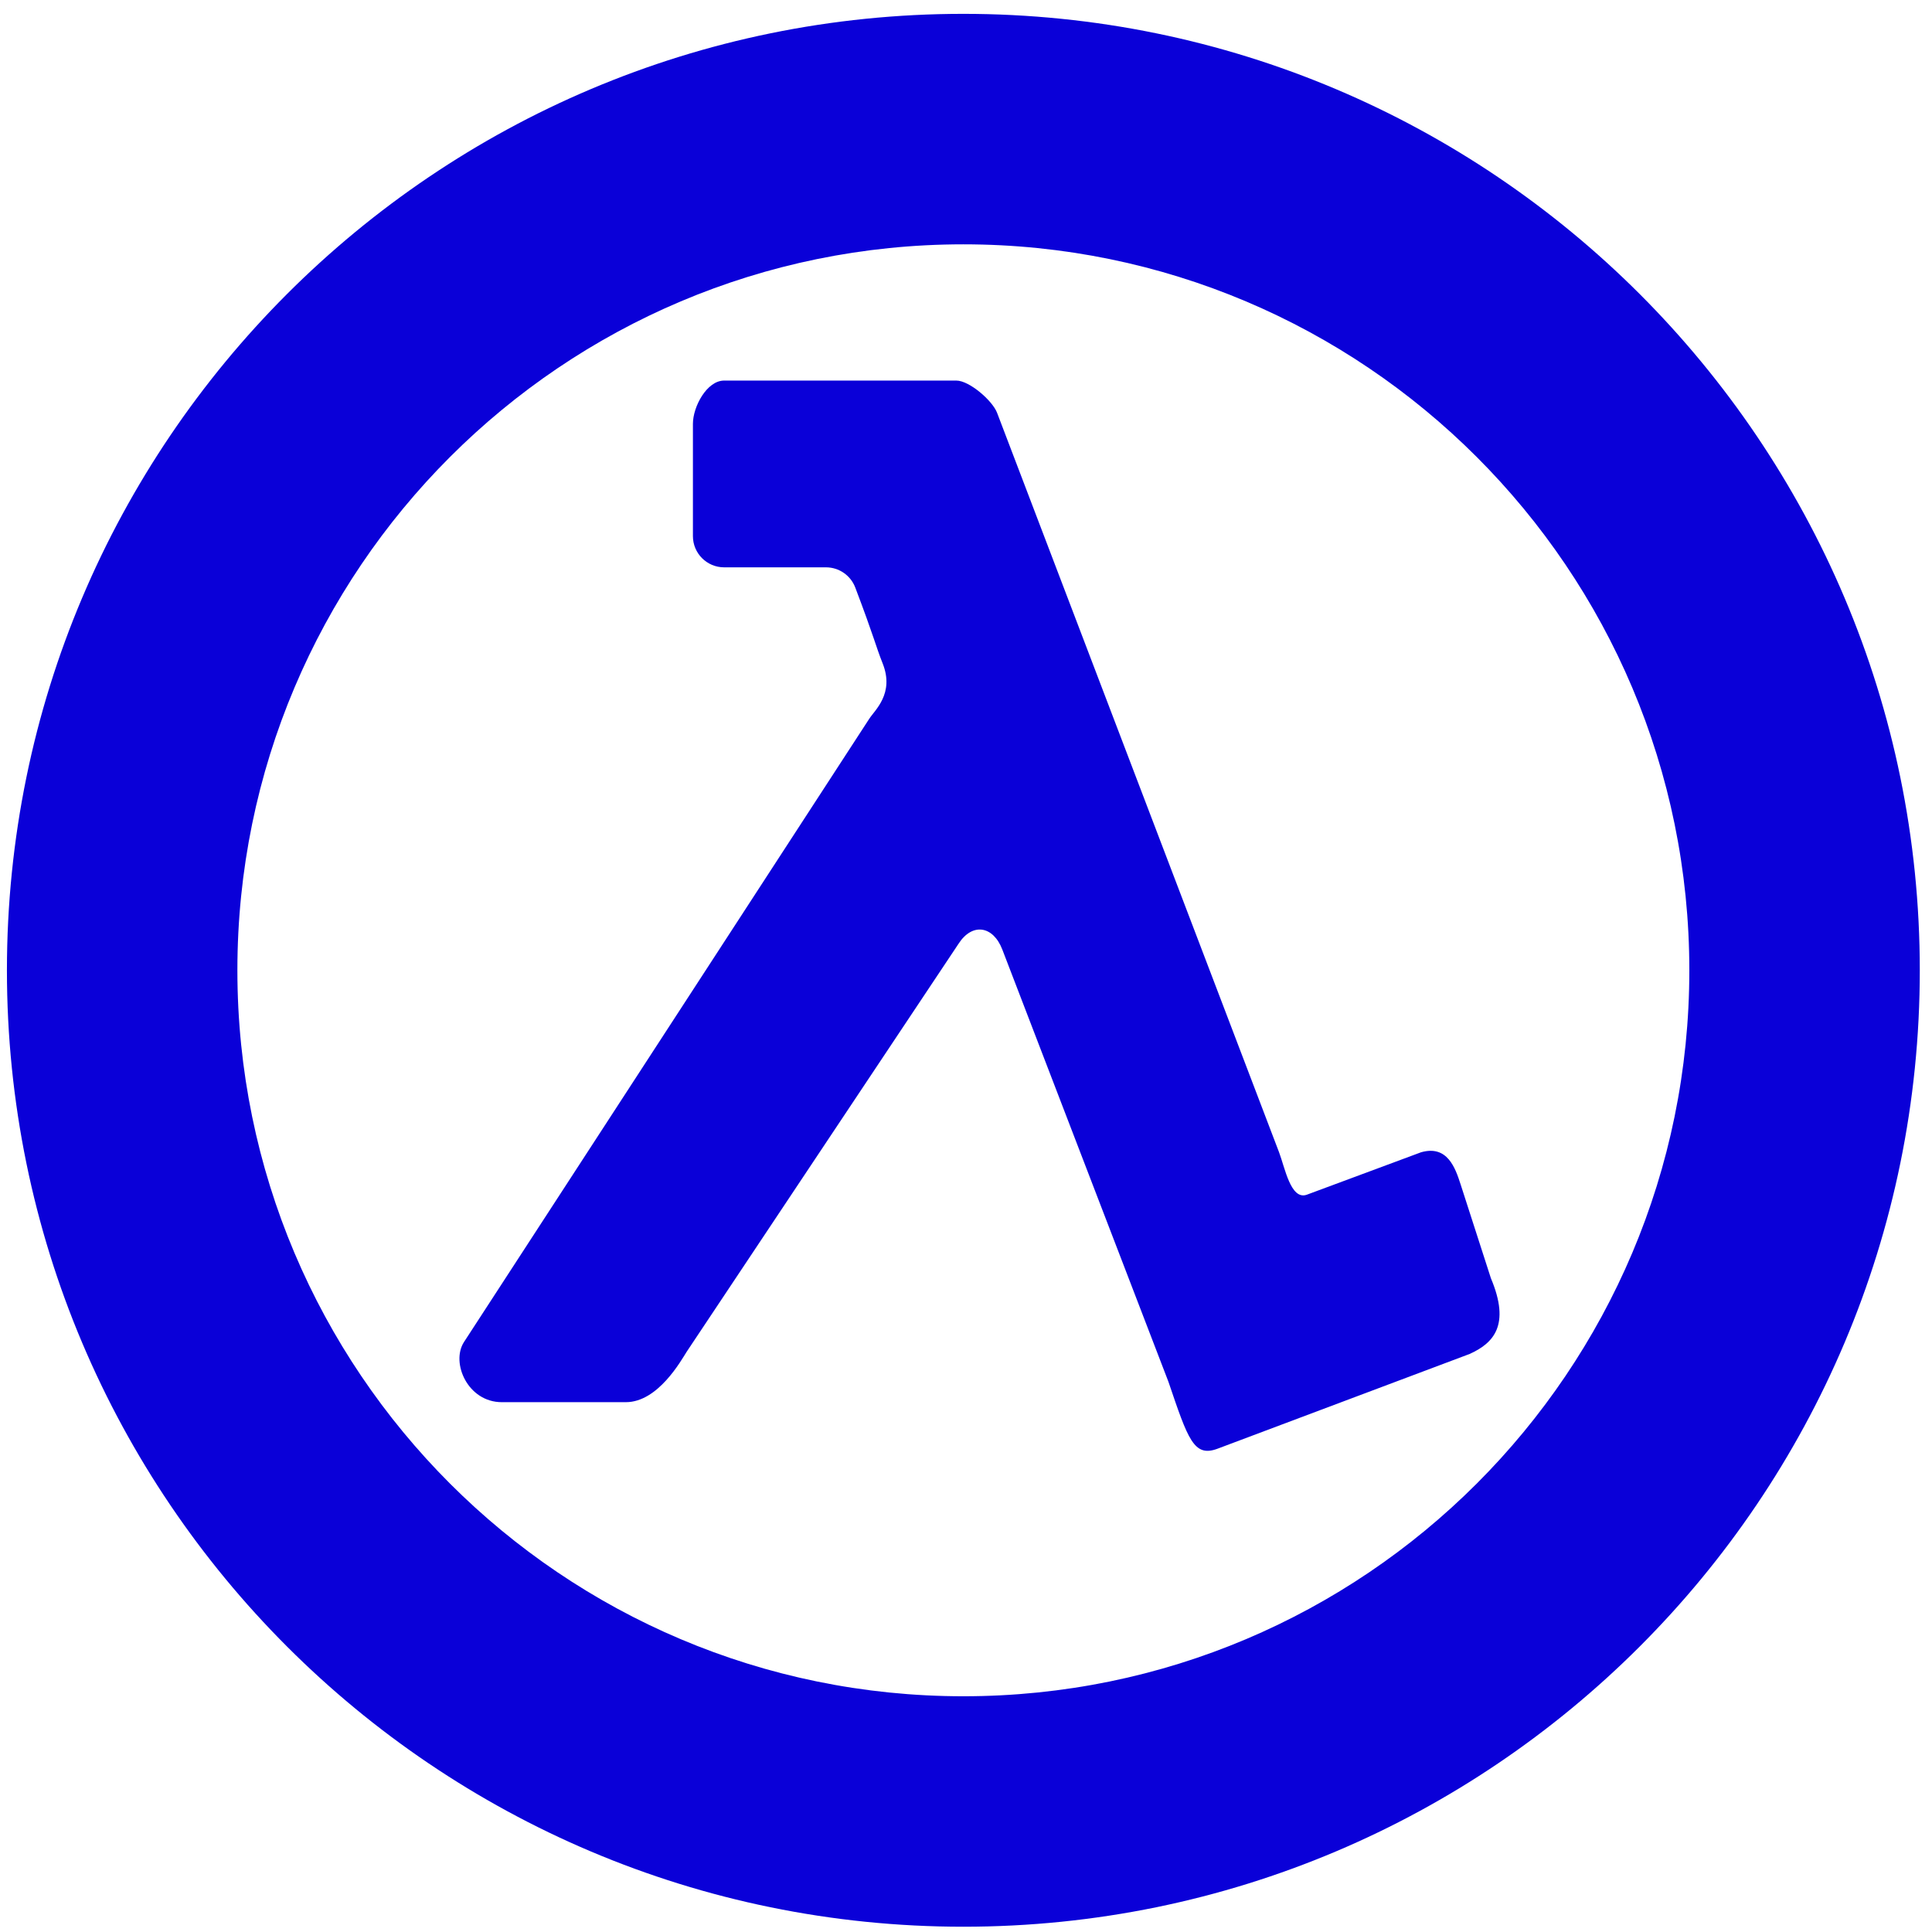 <svg width="101" height="101" viewBox="0 0 101 101" fill="none" xmlns="http://www.w3.org/2000/svg">
<path d="M36.224 22.157C36.224 21.255 36.955 19.895 37.857 19.895H49.994C50.673 19.895 51.883 20.944 52.124 21.579L66.864 60.232C67.174 61.051 67.474 62.738 68.305 62.461L74.287 60.239C75.663 59.844 76.079 61.052 76.357 61.916L77.94 66.822C78.976 69.278 78.073 70.221 76.827 70.782L63.649 75.735C62.41 76.196 62.109 75.253 61.082 72.233L52.399 49.641C51.919 48.391 50.822 48.219 50.102 49.349L35.902 70.66C35.602 71.13 34.398 73.302 32.718 73.302H26.231C24.458 73.302 23.559 71.249 24.253 70.162L45.444 37.573C45.728 37.127 46.769 36.259 46.145 34.687C45.77 33.742 45.709 33.341 44.711 30.715C44.47 30.081 43.861 29.659 43.182 29.659H37.857C36.955 29.659 36.224 28.928 36.224 28.026V22.157Z" fill="#0A00D8"/>
<path fill-rule="evenodd" clip-rule="evenodd" d="M100.362 50.724C100.362 78.339 77.976 100.724 50.362 100.724C22.748 100.724 0.362 78.339 0.362 50.724C0.362 23.11 22.748 0.724 50.362 0.724C77.976 0.724 100.362 23.11 100.362 50.724ZM88.314 50.724C88.314 71.685 71.322 88.676 50.362 88.676C29.402 88.676 12.41 71.685 12.41 50.724C12.41 29.764 29.402 12.773 50.362 12.773C71.322 12.773 88.314 29.764 88.314 50.724Z" fill="#0A00D8"/>
</svg>
